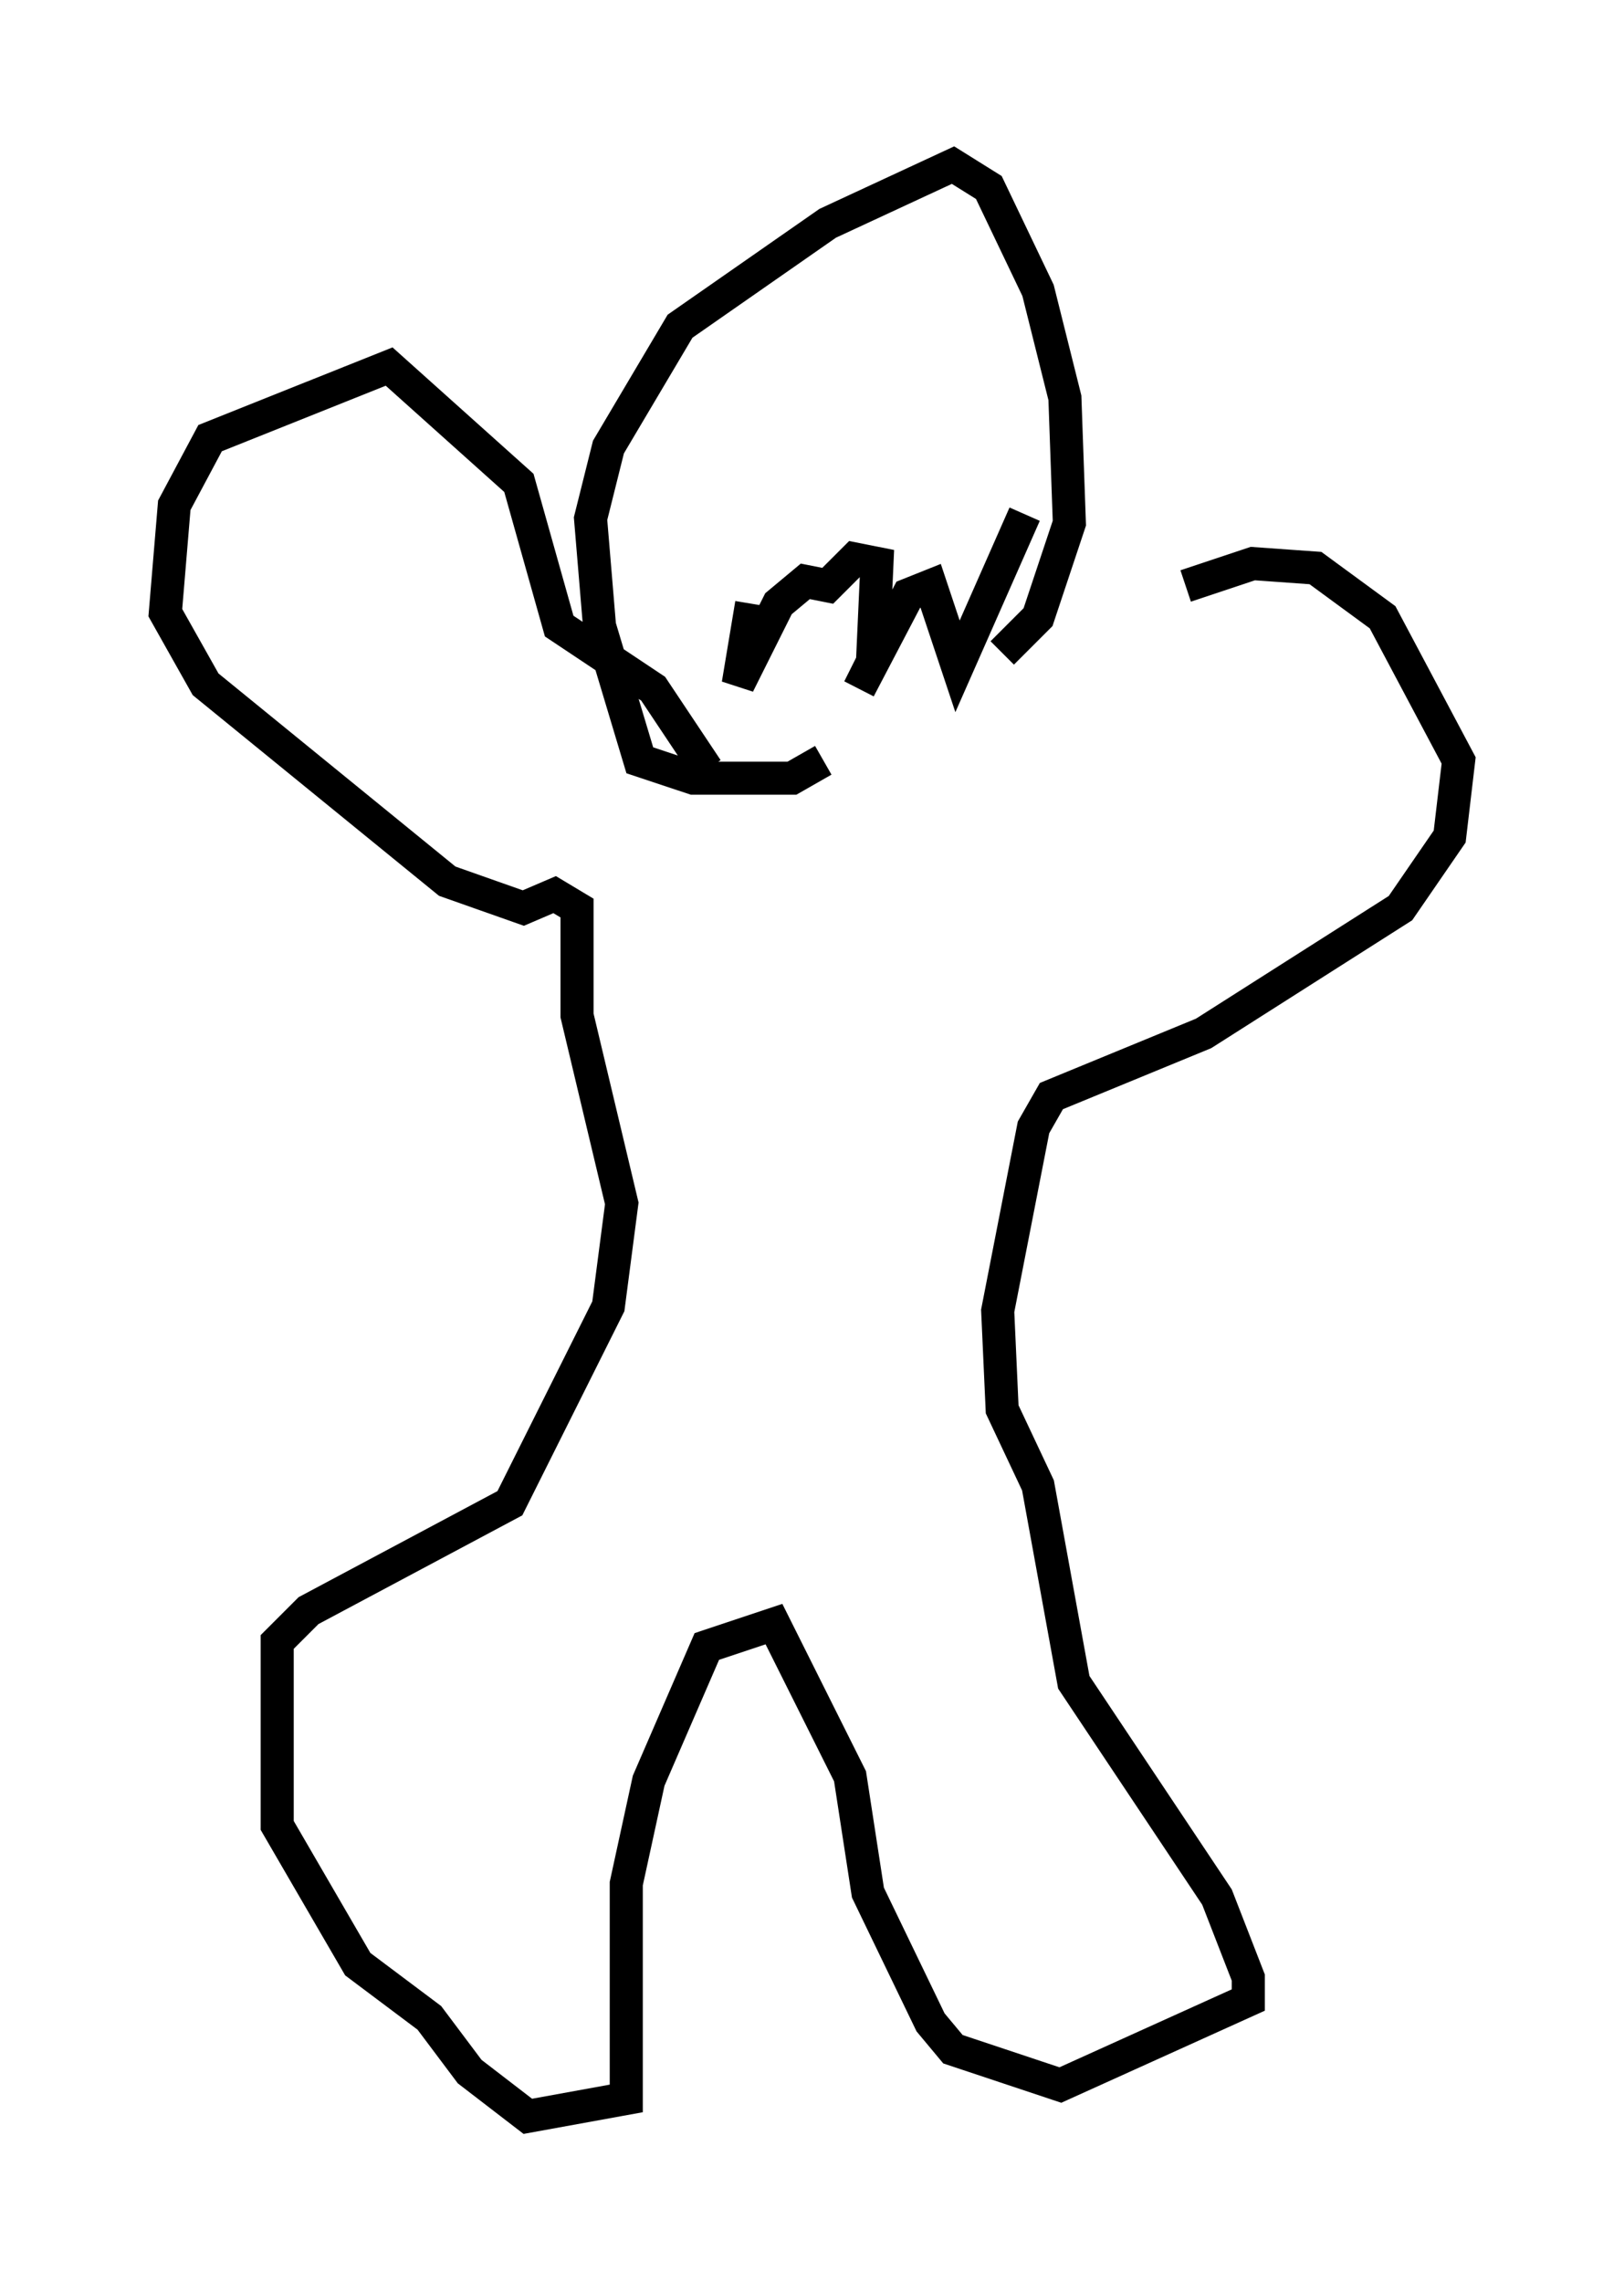 <?xml version="1.0" encoding="utf-8" ?>
<svg baseProfile="full" height="68.998" version="1.1" width="49.106" xmlns="http://www.w3.org/2000/svg" xmlns:ev="http://www.w3.org/2001/xml-events" xmlns:xlink="http://www.w3.org/1999/xlink"><defs /><rect fill="white" height="68.998" width="49.106" x="0" y="0" /><path d="M31.251, 20.967 m4.601, -3.248 l2.03, -0.677 1.894, 0.135 l2.03, 1.488 2.3, 4.33 l-0.271, 2.3 -1.488, 2.165 l-5.954, 3.789 -4.601, 1.894 l-0.541, 0.947 -1.083, 5.548 l0.135, 2.977 1.083, 2.3 l1.083, 5.954 4.33, 6.495 l0.947, 2.436 0.0, 0.677 l-5.683, 2.571 -3.248, -1.083 l-0.677, -0.812 -1.894, -3.924 l-0.541, -3.518 -2.3, -4.601 l-2.03, 0.677 -1.759, 4.059 l-0.677, 3.112 0.0, 6.495 l-2.977, 0.541 -1.759, -1.353 l-1.218, -1.624 -2.165, -1.624 l-2.436, -4.195 0.0, -5.548 l0.947, -0.947 6.089, -3.248 l2.977, -5.954 0.406, -3.112 l-1.353, -5.683 0.0, -3.248 l-0.677, -0.406 -0.947, 0.406 l-2.3, -0.812 -7.307, -5.954 l-1.218, -2.165 0.271, -3.248 l1.083, -2.03 5.413, -2.165 l3.924, 3.518 1.218, 4.33 l2.842, 1.894 1.624, 2.436 m8.931, -3.518 l1.083, -1.083 0.947, -2.842 l-0.135, -3.789 -0.812, -3.248 l-1.488, -3.112 -1.083, -0.677 l-3.789, 1.759 -4.465, 3.112 l-2.165, 3.654 -0.541, 2.165 l0.271, 3.248 1.218, 4.059 l1.624, 0.541 2.977, 0.0 l0.947, -0.541 m6.089, -7.442 l-2.03, 4.601 -0.812, -2.436 l-0.677, 0.271 -1.488, 2.842 l0.406, -0.812 0.135, -2.977 l-0.677, -0.135 -0.812, 0.812 l-0.677, -0.135 -0.812, 0.677 l-1.218, 2.436 0.406, -2.436 " fill="none" stroke="black" stroke-width="1" /></svg>